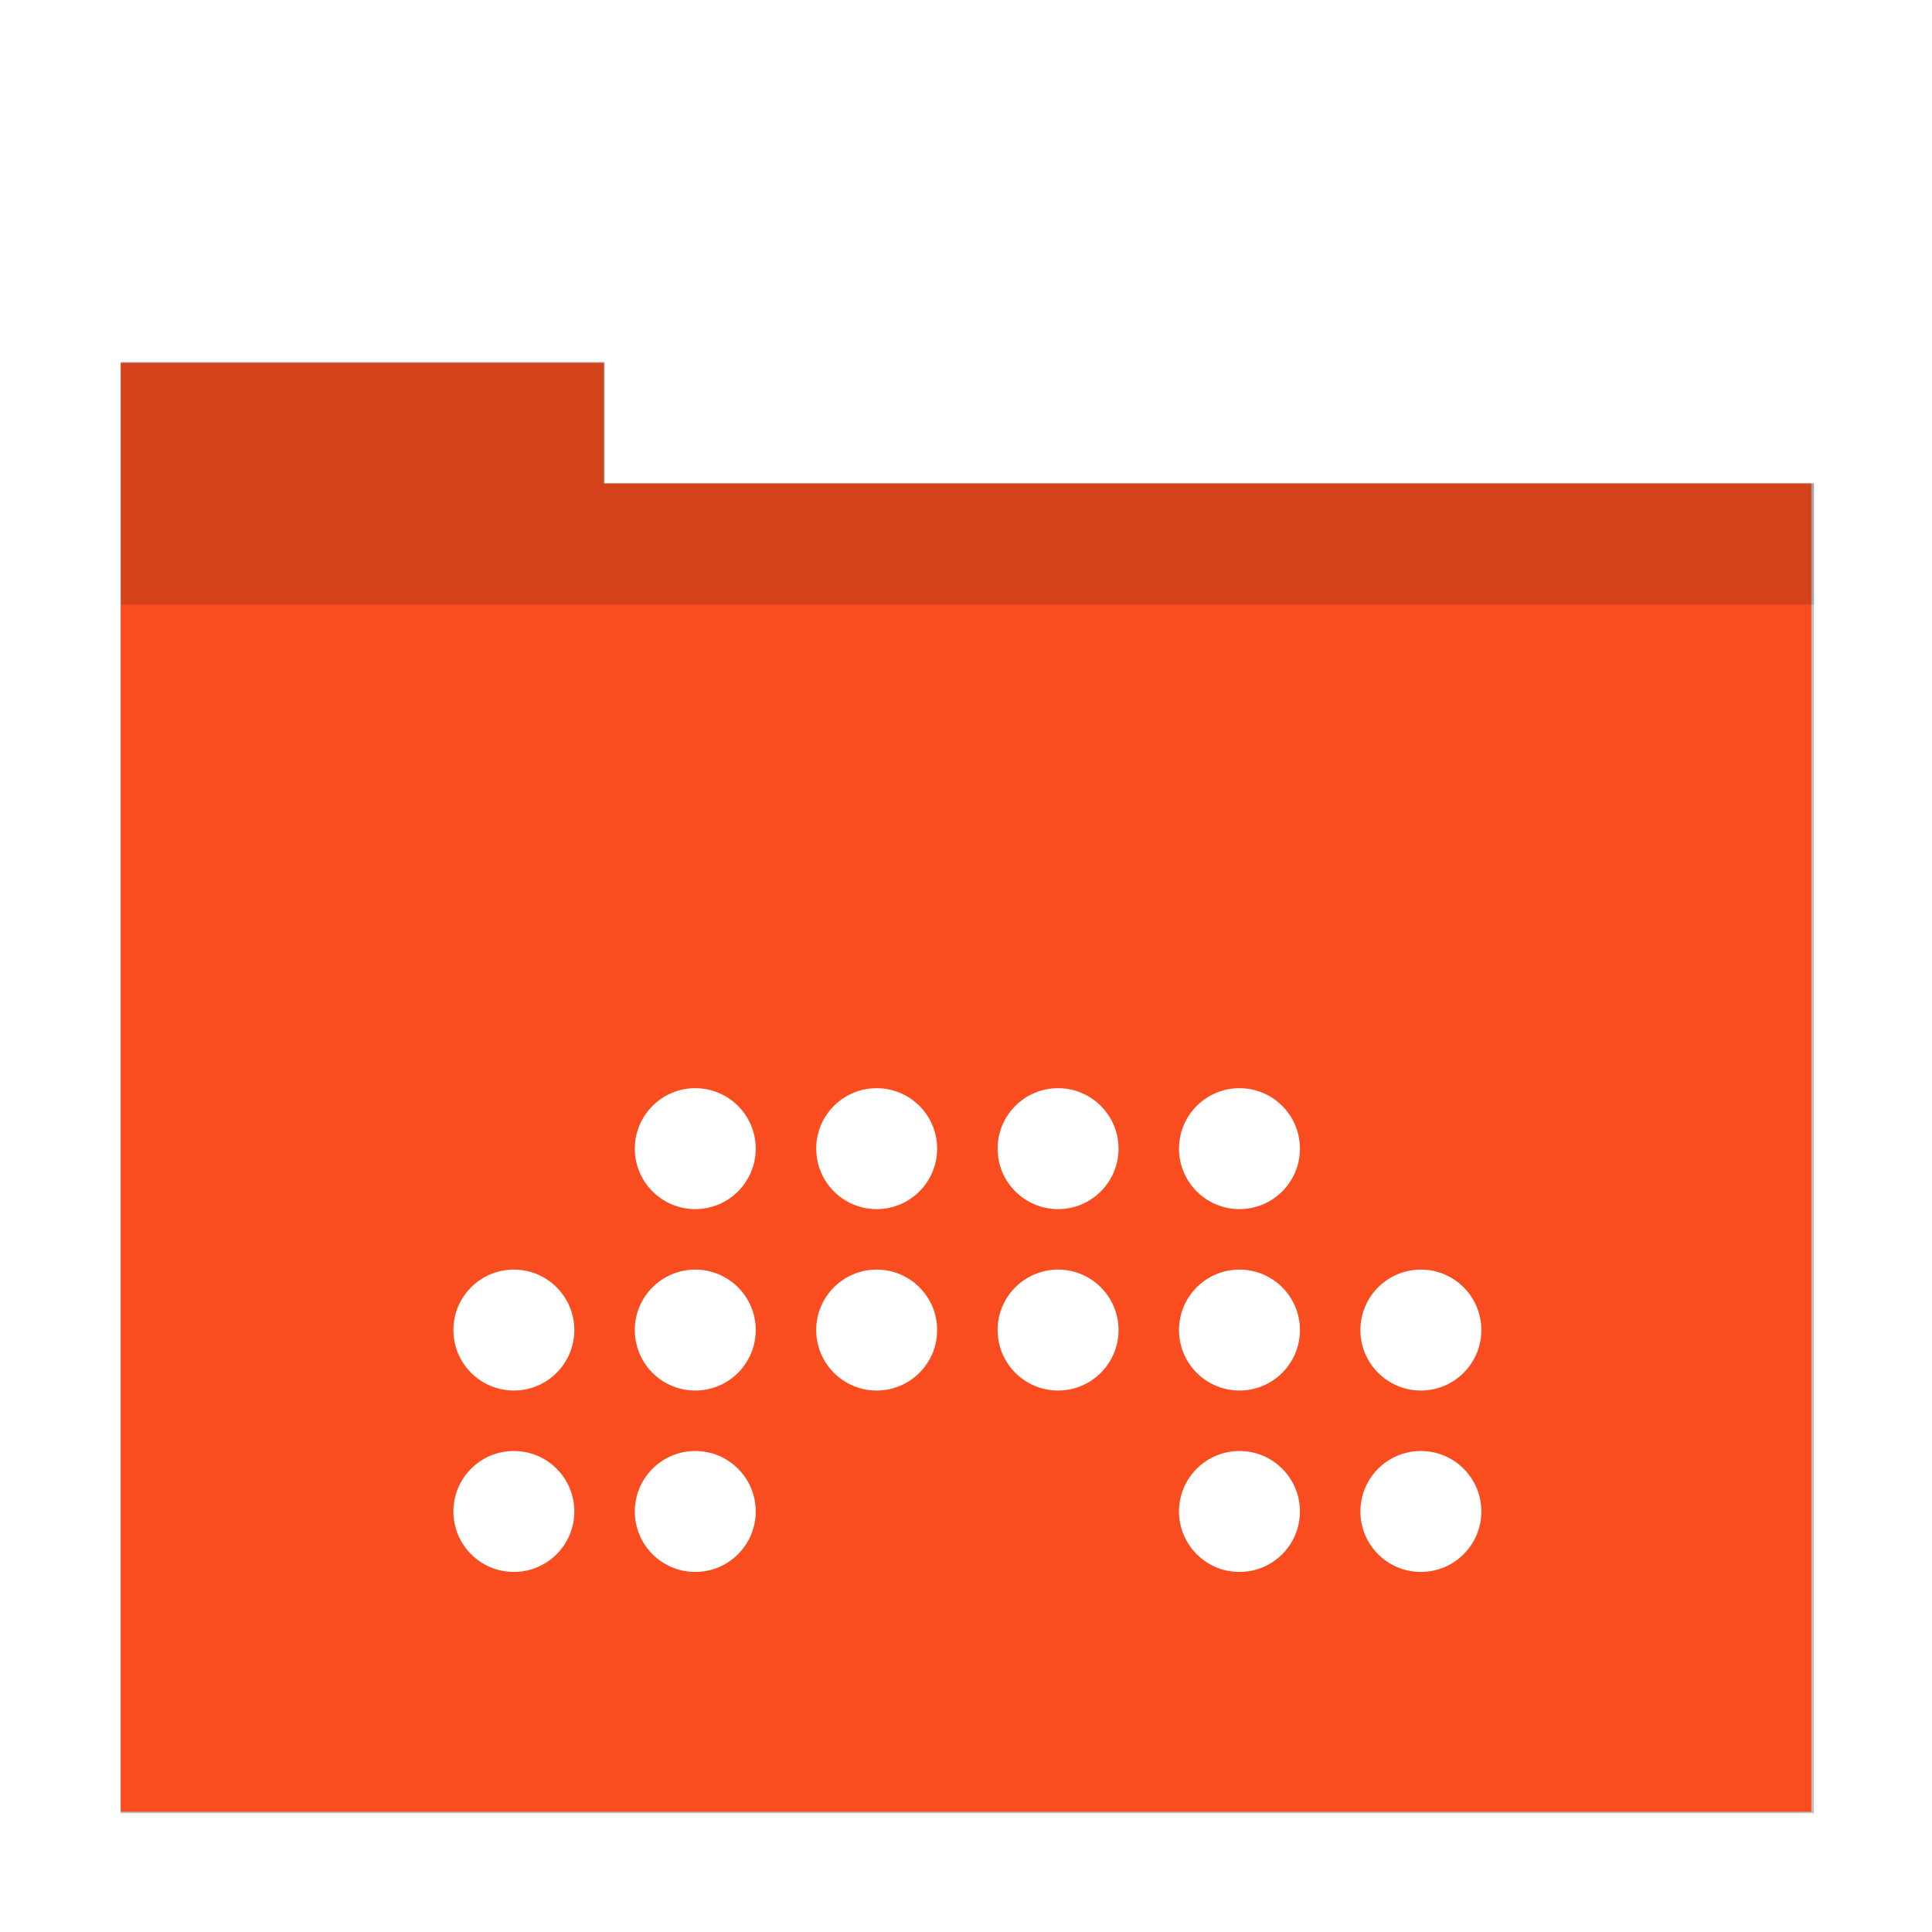 <?xml version="1.0" encoding="UTF-8" standalone="no"?>
<svg
   sodipodi:docname="application-bitwig-project-folder.svg"
   inkscape:version="1.2.1 (9c6d41e410, 2022-07-14)"
   id="svg8"
   version="1.1"
   viewBox="0 0 8.467 8.467"
   height="32"
   width="32"
   xmlns:inkscape="http://www.inkscape.org/namespaces/inkscape"
   xmlns:sodipodi="http://sodipodi.sourceforge.net/DTD/sodipodi-0.dtd"
   xmlns="http://www.w3.org/2000/svg"
   xmlns:svg="http://www.w3.org/2000/svg"
   xmlns:rdf="http://www.w3.org/1999/02/22-rdf-syntax-ns#"
   xmlns:cc="http://creativecommons.org/ns#"
   xmlns:dc="http://purl.org/dc/elements/1.1/">
  <defs
     id="defs2">
    <filter
       inkscape:collect="always"
       style="color-interpolation-filters:sRGB"
       id="filter835"
       x="-0.07"
       width="1.139"
       y="-0.081"
       height="1.163">
      <feGaussianBlur
         inkscape:collect="always"
         stdDeviation="0.812"
         id="feGaussianBlur837" />
    </filter>
  </defs>
  <sodipodi:namedview
     inkscape:window-maximized="1"
     inkscape:window-y="29"
     inkscape:window-x="0"
     inkscape:window-height="1013"
     inkscape:window-width="1920"
     units="px"
     showgrid="false"
     inkscape:document-rotation="0"
     inkscape:current-layer="layer1"
     inkscape:document-units="px"
     inkscape:cy="26.384936"
     inkscape:cx="14.281754"
     inkscape:zoom="14.459008"
     inkscape:pageshadow="2"
     inkscape:pageopacity="0.0"
     borderopacity="1.0"
     bordercolor="#666666"
     pagecolor="#ffffff"
     id="base"
     inkscape:showpageshadow="0"
     inkscape:pagecheckerboard="1"
     inkscape:deskcolor="#d1d1d1" />
  <g
     id="layer1"
     inkscape:groupmode="layer"
     inkscape:label="Capa 1">
    <path
       id="rect840-0"
       style="opacity:0.5;fill:#000000;fill-opacity:1;stroke-width:3.488;filter:url(#filter835)"
       d="m 1.043,-8.75 v 2 2 20 H 29.043 v -20 -2 H 9.043 v -2 z"
       transform="matrix(0.265,0,0,0.265,0.253,3.905)" />
    <path
       d="m 0.529,1.59 v 0.529 0.529 5.292 H 7.938 V 2.648 2.119 H 2.646 v -0.529 z"
       style="opacity:1;fill:#f94d20;fill-opacity:1;stroke-width:0.923"
       id="rect840-7" />
    <path
       transform="scale(0.265)"
       d="M 2 6 L 2 8 L 2 10 L 30 10 L 30 8 L 10 8 L 10 6 L 2 6 z "
       style="opacity:0.15;fill:#000000;fill-opacity:1;stroke-width:0.932"
       id="path859" />
    <g
       style="fill:#ffffff"
       id="g70"
       transform="matrix(0.265,0,0,0.265,0.132,0.529)">
      <circle
         style="fill:#ffffff"
         cx="11"
         cy="17"
         r="1"
         id="circle42" />
      <circle
         style="fill:#ffffff"
         cx="14"
         cy="17"
         r="1"
         id="circle44" />
      <circle
         style="fill:#ffffff"
         cx="17"
         cy="17"
         r="1"
         id="circle46" />
      <circle
         style="fill:#ffffff"
         cx="20"
         cy="17"
         r="1"
         id="circle48" />
      <circle
         style="fill:#ffffff"
         cx="11"
         cy="20"
         r="1"
         id="circle50" />
      <circle
         style="fill:#ffffff"
         cx="14"
         cy="20"
         r="1"
         id="circle52" />
      <circle
         style="fill:#ffffff"
         cx="17"
         cy="20"
         r="1"
         id="circle54" />
      <circle
         style="fill:#ffffff"
         cx="20"
         cy="20"
         r="1"
         id="circle56" />
      <circle
         style="fill:#ffffff"
         cx="8"
         cy="20"
         r="1"
         id="circle58" />
      <circle
         style="fill:#ffffff"
         cx="23"
         cy="20"
         r="1"
         id="circle60" />
      <circle
         style="fill:#ffffff"
         cx="11"
         cy="23"
         r="1"
         id="circle62" />
      <circle
         style="fill:#ffffff"
         cx="20"
         cy="23"
         r="1"
         id="circle64" />
      <circle
         style="fill:#ffffff"
         cx="8"
         cy="23"
         r="1"
         id="circle66" />
      <circle
         style="fill:#ffffff"
         cx="23"
         cy="23"
         r="1"
         id="circle68" />
    </g>
  </g>
</svg>
